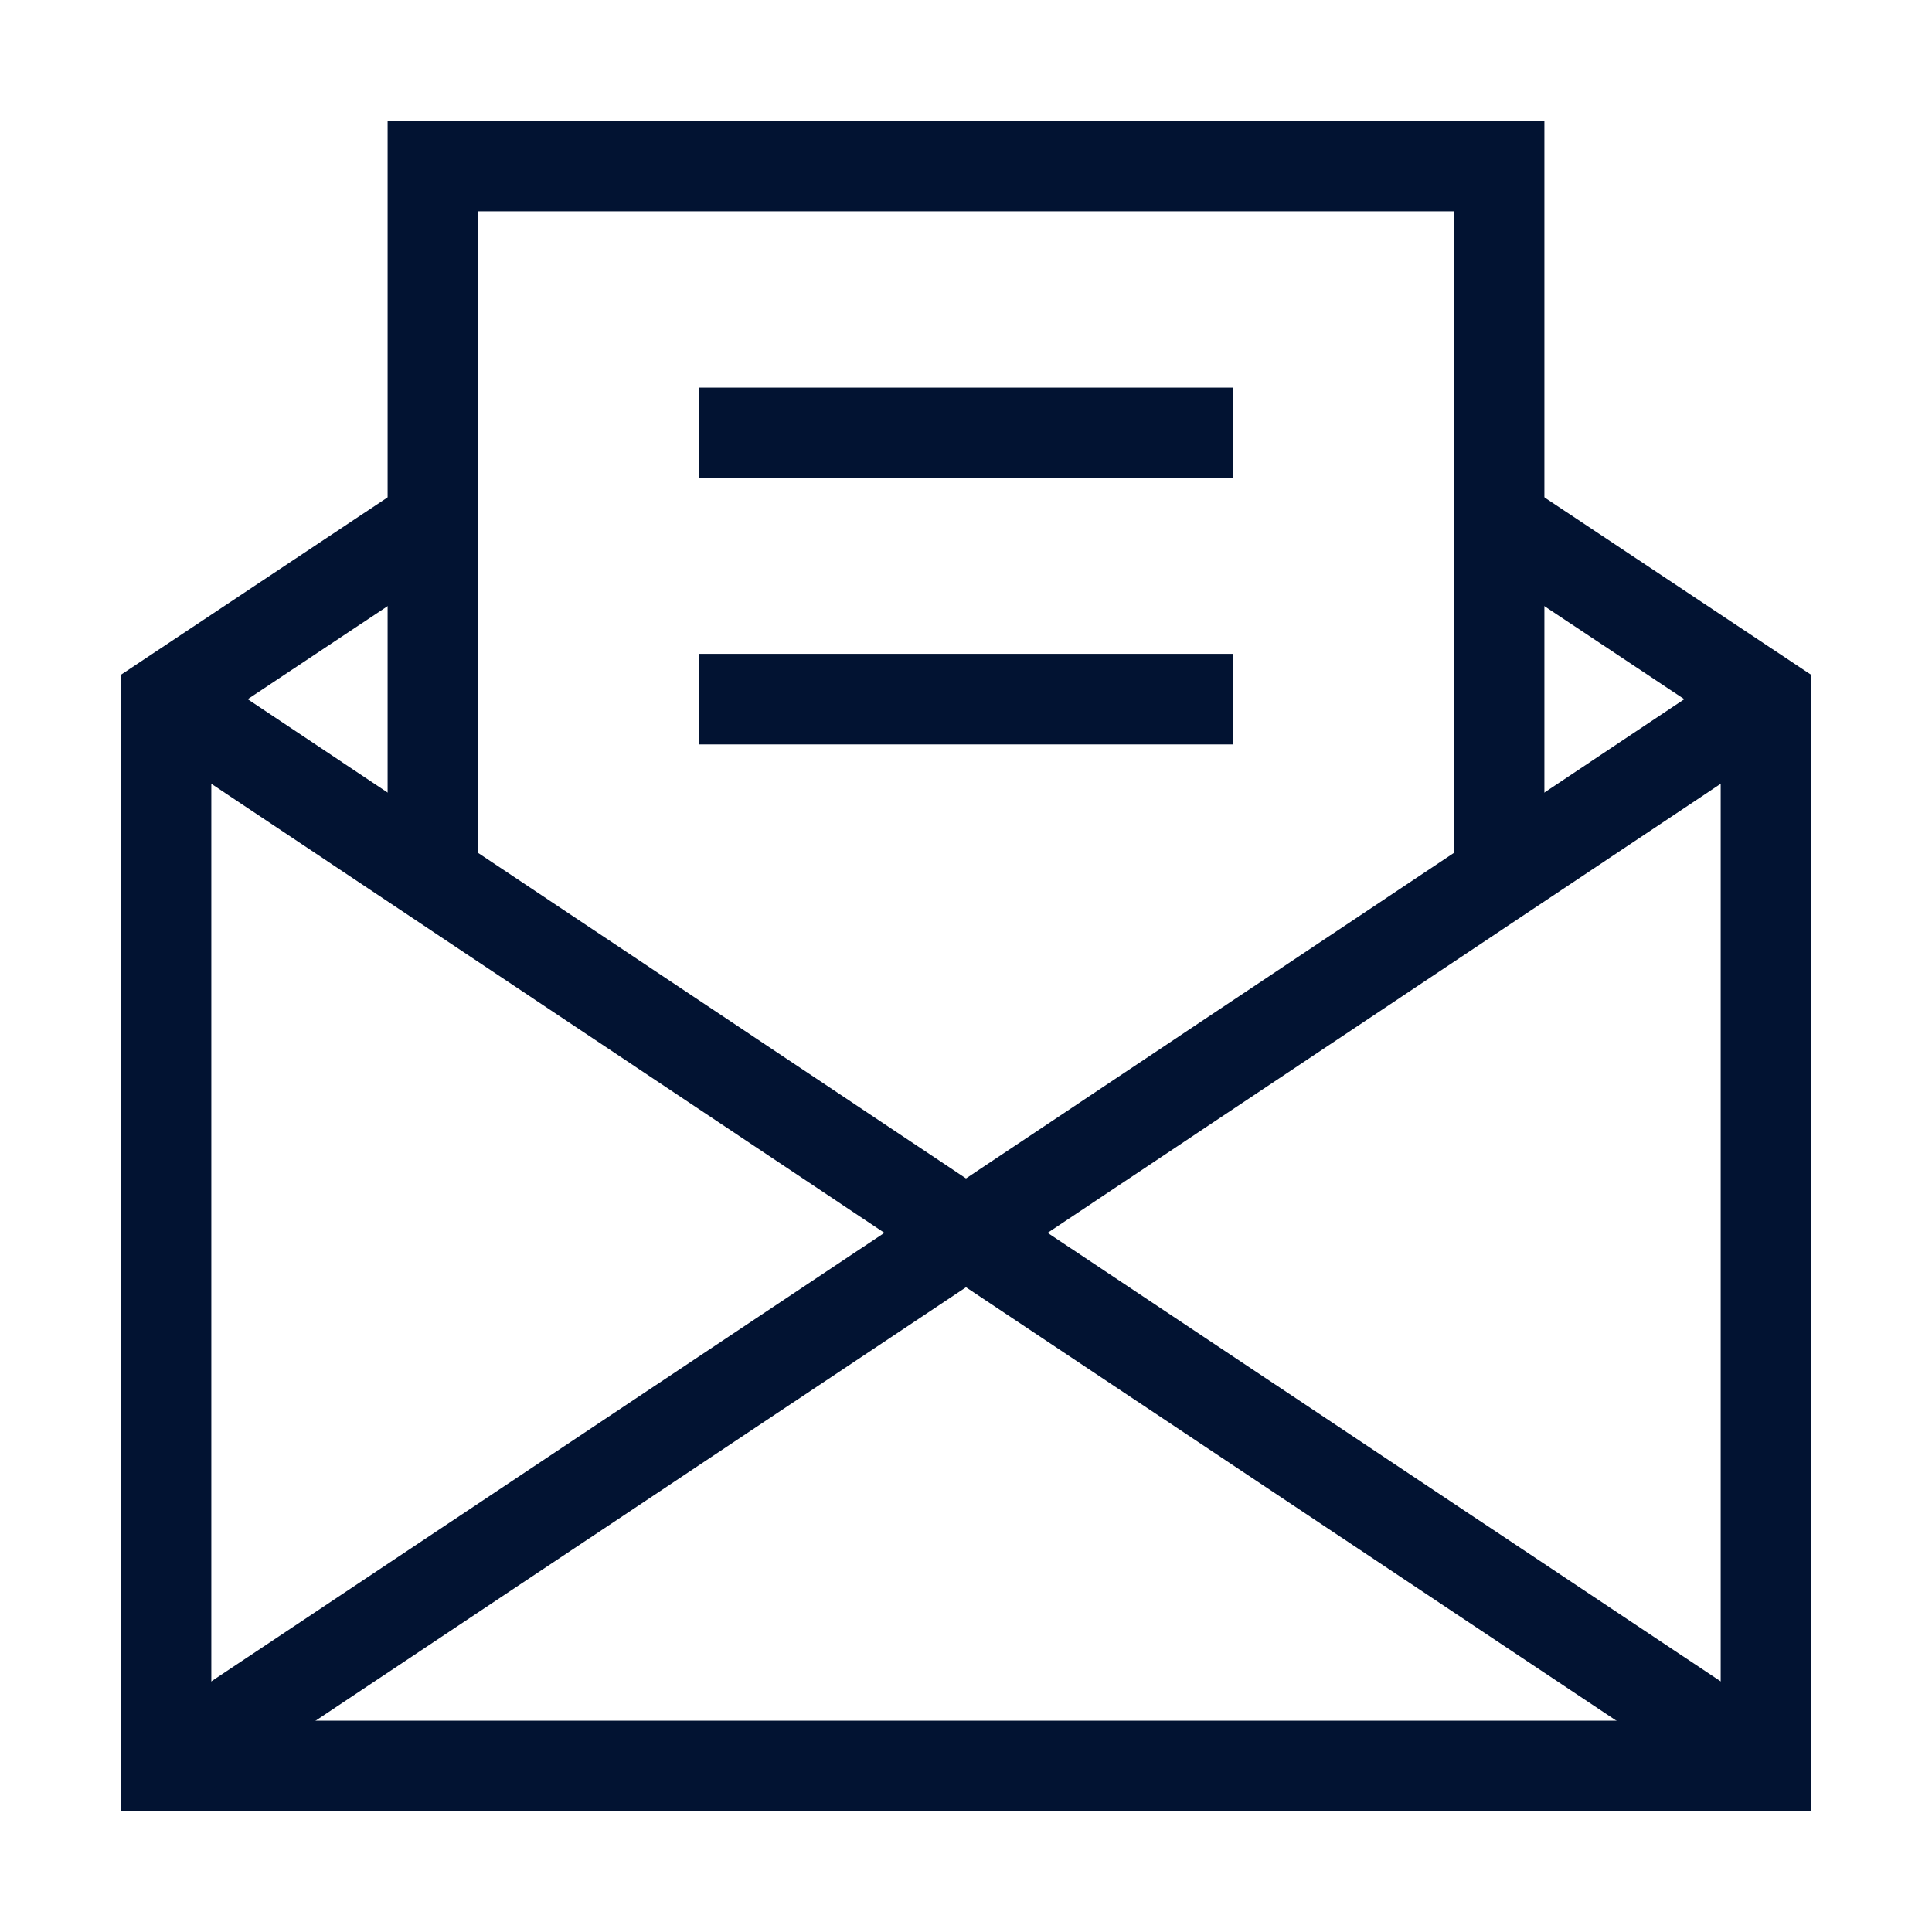 <svg id="Quadrants" xmlns="http://www.w3.org/2000/svg" viewBox="0 0 32 32"><defs><style>.cls-1{fill:none;stroke:#021332;stroke-miterlimit:10;stroke-width:1.5px;}</style></defs><title>email32</title><polyline class="cls-1" points="7.17 14.53 7.17 2.75 24.83 2.75 24.83 14.53"/><polyline class="cls-1" points="24.83 8.64 29.25 11.58 29.25 29.25 2.75 29.25 2.75 11.58 7.17 8.64"/><polyline class="cls-1" points="2.75 11.58 16 20.42 29.25 11.58"/><line class="cls-1" x1="11.58" y1="7.17" x2="20.42" y2="7.17"/><line class="cls-1" x1="11.58" y1="11.58" x2="20.42" y2="11.58"/><polyline class="cls-1" points="29.25 29.25 16 20.42 2.75 29.25"/></svg>